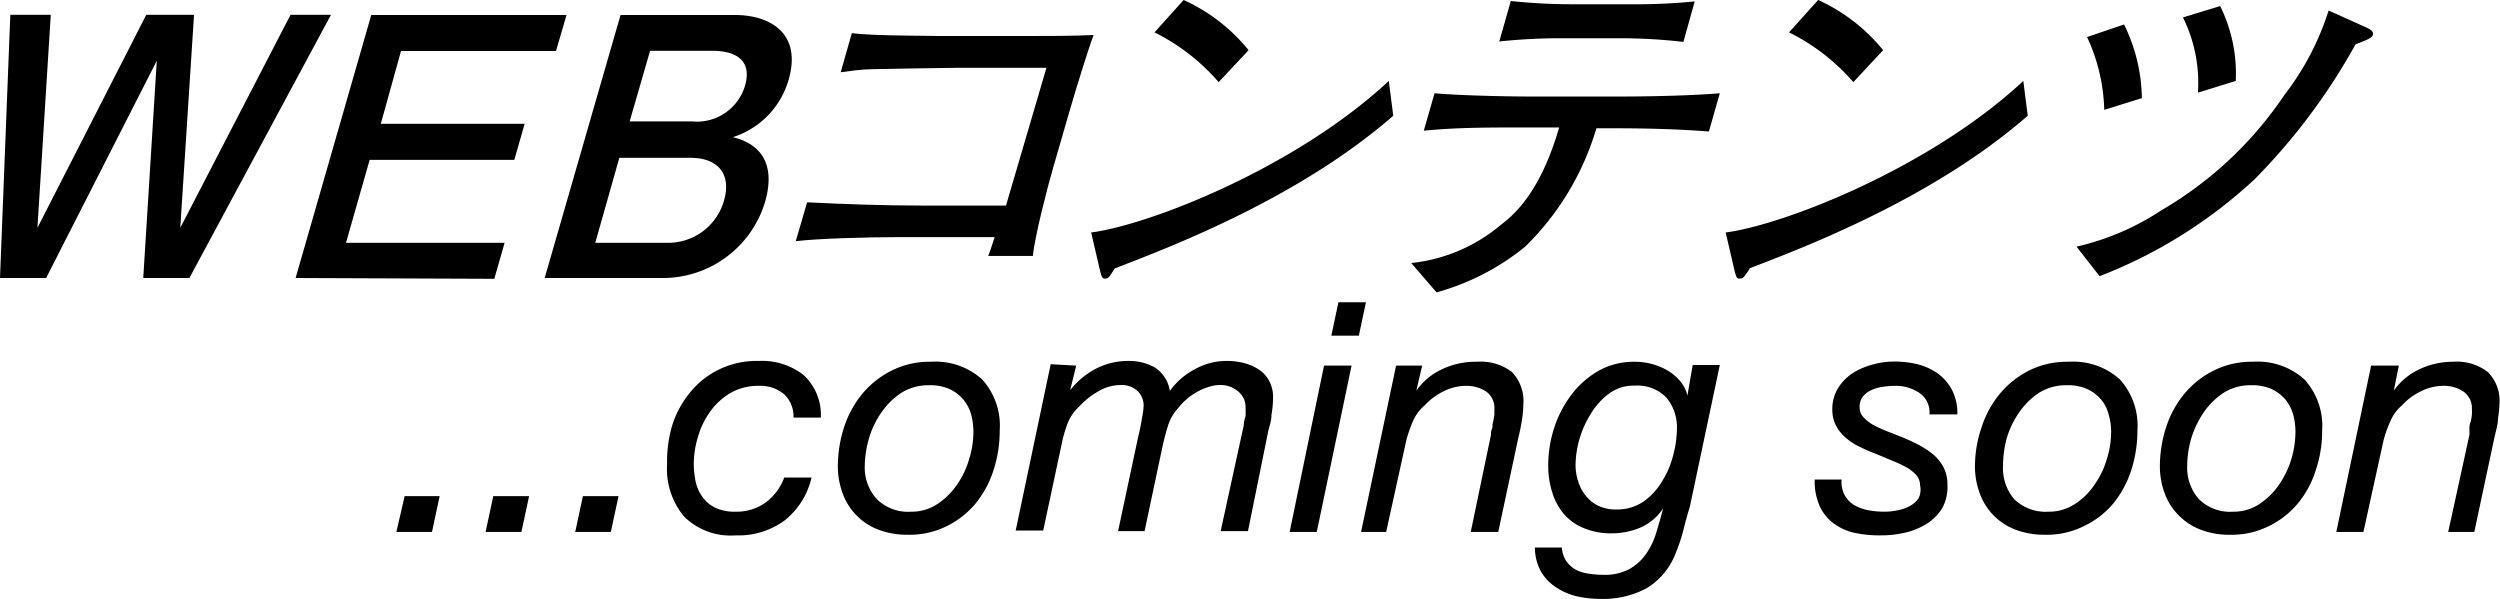 <svg xmlns="http://www.w3.org/2000/svg" viewBox="0 0 123.56 29.61"><defs><style>.cls-1{fill:none;}</style></defs><g id="レイヤー_2" data-name="レイヤー 2"><g id="图层_1" data-name="图层 1"><path d="M9.36,13.74H7.08L7.75,3,2.28,13.74H0L.51.73h2L1.85,11.26,7.23.73H9.59L8.91,11.26,14.36.73h2Z"/><path d="M14.61,13.74l3.74-13H28l-.52,1.78H19.82l-1,3.6h7.11l-.51,1.78H18.27L17.1,12h7.84l-.51,1.78Z"/><path d="M32.66,13.74H26.92l3.75-13H36.3c1.8,0,3.33.93,2.68,3.19a4.19,4.19,0,0,1-2.76,2.85c.55.14,2.33.64,1.59,3.21A5.28,5.28,0,0,1,32.66,13.74ZM34.12,7.8H30.61L29.42,12h3.51a2.87,2.87,0,0,0,2.86-2.11C36.13,8.69,35.58,7.8,34.12,7.8ZM35.2,2.51H32.13L31.12,6h3.07a2.48,2.48,0,0,0,2.63-1.76C37.22,2.85,36.18,2.51,35.2,2.51Z"/><path d="M48.84,12.65c.11-.27.14-.39.32-.93H44.33c-1.23,0-3.85.06-5,.2L39.89,10c1.88.09,3.77.16,5.69.16h4.14l2-6.81H47.36c-.67,0-3.65.06-4.26.07s-1.06.09-1.55.15l.55-1.93c.57.06.89.07,1.35.09s2.64.05,3.08.05H50.7c.89,0,2.45,0,3.35-.05-.27.71-.91,2.8-1.13,3.56l-.87,3c-.29,1-.92,3.45-1,4.36Z"/><path d="M55.11,13.26c-.06.07-.23.35-.28.41a.26.26,0,0,1-.22.1c-.13,0-.16-.07-.25-.43l-.43-1.85C56.78,11.12,64,8.32,68.64,4l.22,1.72C64.18,9.8,57.87,12.2,55.11,13.26Zm5.12-9.2A10.14,10.14,0,0,0,57.06,1.6L58.5,0a8.79,8.79,0,0,1,3.21,2.48Z"/><path d="M79.75,6.34H78.9a13.52,13.52,0,0,1-3.53,5.86A12,12,0,0,1,71,14.45L69.75,13a8.17,8.17,0,0,0,4.43-1.89c.8-.6,2-1.78,2.88-4.81H75.12c-1.57,0-3.15,0-4.75.16l.53-1.85c1.55.13,3.94.16,4.66.16h4.63c.16,0,2.83,0,4.81-.16L84.46,6.5C82.91,6.38,81.34,6.34,79.75,6.34Zm.43-4.45h-3a28.88,28.88,0,0,0-3.08.16l.57-2a28.29,28.29,0,0,0,3,.16h3A28.89,28.89,0,0,0,83.76.07l-.56,2A28.19,28.19,0,0,0,80.18,1.89Z"/><path d="M86.47,13.26c0,.07-.22.35-.27.41a.29.29,0,0,1-.23.1c-.13,0-.16-.07-.25-.43l-.43-1.85C88.14,11.12,95.36,8.32,100,4l.22,1.72C95.54,9.8,89.24,12.2,86.47,13.26Zm5.13-9.2A10.17,10.17,0,0,0,88.42,1.6L89.86,0a8.79,8.79,0,0,1,3.21,2.48Z"/><path d="M116.42,2.19a30.25,30.25,0,0,1-5,6.68,23.89,23.89,0,0,1-7.65,4.78l-1.14-1.46a12.76,12.76,0,0,0,4.2-1.8A18.6,18.6,0,0,0,112.9,4.7,13.47,13.47,0,0,0,115.09.52l1.78.8c.32.14.45.25.41.39S117.14,1.92,116.42,2.19ZM104,5.43a9,9,0,0,0-.85-3.6l1.83-.62a8.49,8.49,0,0,1,.88,3.64Zm4.63-.85a7.27,7.27,0,0,0-.74-3.72L109.73.3A7.54,7.54,0,0,1,110.5,4Z"/><path d="M21.73,24.52l-.38,1.77H19.59L20,24.52Z"/><path d="M26.15,24.52l-.38,1.77H24l.38-1.77Z"/><path d="M30.57,24.52l-.38,1.77H28.43l.38-1.77Z"/><path d="M38.76,19.49a1.82,1.82,0,0,0-1.27-.42,2.72,2.72,0,0,0-1.38.35,3.23,3.23,0,0,0-1,.91,4,4,0,0,0-.61,1.25,4.62,4.62,0,0,0-.21,1.35,4.45,4.45,0,0,0,.1.91,2,2,0,0,0,.35.75,1.74,1.74,0,0,0,.62.51,2.29,2.29,0,0,0,1,.19,2.47,2.47,0,0,0,1.49-.46,2.69,2.69,0,0,0,.91-1.23h1.35a3.78,3.78,0,0,1-1.34,2.13,3.86,3.86,0,0,1-2.41.73,3.27,3.27,0,0,1-2.54-.92,3.68,3.68,0,0,1-.85-2.61A6.32,6.32,0,0,1,33.23,21a4.94,4.94,0,0,1,.88-1.61,4.22,4.22,0,0,1,3.38-1.55,3.35,3.35,0,0,1,2.21.68,2.69,2.69,0,0,1,.87,2.12H39.22A1.52,1.52,0,0,0,38.76,19.49Z"/><path d="M41.72,21.11a5,5,0,0,1,.91-1.66,4.5,4.5,0,0,1,1.45-1.14A4.15,4.15,0,0,1,46,17.88a3.45,3.45,0,0,1,2.54.87,3.41,3.41,0,0,1,.87,2.53,6.3,6.3,0,0,1-.3,1.94,5,5,0,0,1-.89,1.66A4.33,4.33,0,0,1,46.8,26a4.11,4.11,0,0,1-1.92.43,4,4,0,0,1-1.46-.25,3,3,0,0,1-1.77-1.79,3.83,3.83,0,0,1-.24-1.37A6.3,6.3,0,0,1,41.72,21.11Zm1.62,3.56a2.18,2.18,0,0,0,1.68.62,2.29,2.29,0,0,0,1.31-.38,3.55,3.55,0,0,0,1-1,4.26,4.26,0,0,0,.58-1.26,4.41,4.41,0,0,0,.2-1.29,3.26,3.26,0,0,0-.12-.9,2,2,0,0,0-.4-.74,2,2,0,0,0-.68-.5,2.35,2.35,0,0,0-1-.18,2.52,2.52,0,0,0-1.37.38,3.58,3.58,0,0,0-1,1,4.29,4.29,0,0,0-.6,1.28,5.06,5.06,0,0,0-.2,1.34A2.3,2.3,0,0,0,43.34,24.67Z"/><path d="M53.19,18.07l-.3,1.22,0,0a3.88,3.88,0,0,1,1.26-1.06,3.41,3.41,0,0,1,1.6-.39,2.59,2.59,0,0,1,1.34.33,1.7,1.7,0,0,1,.73,1.15,3.54,3.54,0,0,1,1.23-1.07,3.18,3.18,0,0,1,1.58-.41,3.33,3.33,0,0,1,.84.1,2.37,2.37,0,0,1,.74.32,1.51,1.51,0,0,1,.52.57,1.7,1.7,0,0,1,.19.85,5.26,5.26,0,0,1-.08.83c0,.31-.11.58-.16.81l-1,4.93H60.33l1.14-5.22q0-.18.09-.45a4.2,4.2,0,0,0,0-.44,1,1,0,0,0-.36-.79,1.32,1.32,0,0,0-.9-.32,1.73,1.73,0,0,0-.58.1,3,3,0,0,0-.56.24,3,3,0,0,0-.51.36,2.74,2.74,0,0,0-.41.43,2.24,2.24,0,0,0-.5.84c-.1.32-.19.65-.27,1l-.9,4.25H55.26l1-4.69c.08-.32.14-.62.18-.89a4.17,4.17,0,0,0,.08-.56,1,1,0,0,0-.3-.79,1.17,1.17,0,0,0-.85-.29,2.18,2.18,0,0,0-1.1.32,3.8,3.8,0,0,0-.92.73,2.33,2.33,0,0,0-.58.83,6.48,6.48,0,0,0-.29,1l-.92,4.31H50.2l1.73-8.22Z"/><path d="M66.8,18.07l-1.72,8.22H63.74l1.7-8.22Zm-1-1.48.35-1.65h1.36l-.35,1.65Z"/><path d="M70.29,18.07,70,19.31h0a3.18,3.18,0,0,1,1.29-1.07A3.84,3.84,0,0,1,73,17.88a2.52,2.52,0,0,1,1.73.51,2.07,2.07,0,0,1,.56,1.6,5.2,5.2,0,0,1-.06.7,8.58,8.58,0,0,1-.18.91l-1,4.69H72.69l1-4.8c0-.09,0-.19.05-.3s0-.22.06-.35l.06-.35c0-.11,0-.2,0-.27a1,1,0,0,0-.41-.87,1.77,1.77,0,0,0-1-.28,2.45,2.45,0,0,0-1.1.27,3,3,0,0,0-.93.69,2.12,2.12,0,0,0-.58.77,7,7,0,0,0-.33.94l-1,4.55H67.27L69,18.07Z"/><path d="M83.17,26.31a8.46,8.46,0,0,1-.34,1,3.45,3.45,0,0,1-1.46,1.77,4.56,4.56,0,0,1-2.27.52,5.36,5.36,0,0,1-1.22-.14,3.26,3.26,0,0,1-1-.45,2.37,2.37,0,0,1-.73-.78,2.53,2.53,0,0,1-.29-1.17h1.33a1.44,1.44,0,0,0,.22.67,1.42,1.42,0,0,0,.46.42,1.85,1.85,0,0,0,.64.2,4.74,4.74,0,0,0,.75.06,2.55,2.55,0,0,0,1.28-.29,2.46,2.46,0,0,0,.82-.75,3.65,3.65,0,0,0,.5-1.05c.12-.4.24-.8.34-1.2l0,0a2.58,2.58,0,0,1-1.11.95,3.68,3.68,0,0,1-1.45.29,3.44,3.44,0,0,1-1.34-.25,2.54,2.54,0,0,1-1-.7,3,3,0,0,1-.58-1.07,4.28,4.28,0,0,1-.2-1.37,6,6,0,0,1,.29-1.81,5.59,5.59,0,0,1,.84-1.63A4.5,4.5,0,0,1,79,18.33a3.58,3.58,0,0,1,1.79-.45,3.3,3.3,0,0,1,.89.12,3.14,3.14,0,0,1,.77.33,2.4,2.4,0,0,1,.61.53,1.72,1.72,0,0,1,.34.69v0h0l.26-1.51H85l-1.48,7C83.37,25.52,83.27,25.92,83.17,26.31ZM78,23.79a2,2,0,0,0,.37.7A1.73,1.73,0,0,0,79,25a2,2,0,0,0,.89.18,2.3,2.3,0,0,0,1.32-.38,3.19,3.19,0,0,0,.93-1,4.43,4.43,0,0,0,.55-1.28,5.25,5.25,0,0,0,.19-1.31,2.29,2.29,0,0,0-.52-1.56,2,2,0,0,0-1.58-.59,2,2,0,0,0-1.26.4,3.38,3.38,0,0,0-.9,1,4.89,4.89,0,0,0-.75,2.5A2.55,2.55,0,0,0,78,23.79Z"/><path d="M94.88,19.43a2.07,2.07,0,0,0-1.22-.36,4.44,4.44,0,0,0-.62.05,2,2,0,0,0-.57.17,1.13,1.13,0,0,0-.4.31.81.81,0,0,0-.16.52.71.71,0,0,0,.18.49,2,2,0,0,0,.49.39,6.6,6.6,0,0,0,.7.32l.79.31c.28.12.54.24.8.38a4.5,4.5,0,0,1,.7.47,2.28,2.28,0,0,1,.49.62,1.86,1.86,0,0,1,.19.84A2.15,2.15,0,0,1,96,25.1a2.36,2.36,0,0,1-.78.79,3.46,3.46,0,0,1-1.08.44,5.32,5.32,0,0,1-1.2.13,6,6,0,0,1-1.31-.13,2.71,2.71,0,0,1-1-.46,2.16,2.16,0,0,1-.69-.85,3,3,0,0,1-.25-1.32h1.33a1.37,1.37,0,0,0,.14.75,1.3,1.3,0,0,0,.46.5,2.29,2.29,0,0,0,.68.26,4.38,4.38,0,0,0,.82.08,3.05,3.05,0,0,0,.67-.07,1.94,1.94,0,0,0,.6-.21,1.28,1.28,0,0,0,.44-.39A1,1,0,0,0,94.9,24a.81.81,0,0,0-.19-.52,2.07,2.07,0,0,0-.5-.39,5.61,5.61,0,0,0-.69-.32l-.78-.33a7.32,7.32,0,0,1-.81-.35,3,3,0,0,1-.7-.45,2.06,2.06,0,0,1-.49-.61,1.73,1.73,0,0,1-.18-.81,2,2,0,0,1,.26-1,2.44,2.44,0,0,1,.69-.74,3.39,3.39,0,0,1,1-.45,3.89,3.89,0,0,1,1.12-.16,4.78,4.78,0,0,1,1.13.13,3,3,0,0,1,1,.45,2.42,2.42,0,0,1,.71.81,2.53,2.53,0,0,1,.27,1.22H95.36A1.15,1.15,0,0,0,94.88,19.43Z"/><path d="M97.94,21.11a5,5,0,0,1,.91-1.66,4.58,4.58,0,0,1,1.44-1.14,4.2,4.2,0,0,1,1.94-.43,3.45,3.45,0,0,1,2.54.87,3.41,3.41,0,0,1,.87,2.53,6.3,6.3,0,0,1-.3,1.94,5,5,0,0,1-.89,1.66A4.33,4.33,0,0,1,103,26a4.11,4.11,0,0,1-1.92.43,4,4,0,0,1-1.46-.25,3,3,0,0,1-1.77-1.79,3.83,3.83,0,0,1-.24-1.37A6,6,0,0,1,97.94,21.11Zm1.61,3.56a2.22,2.22,0,0,0,1.69.62,2.32,2.32,0,0,0,1.31-.38,3.38,3.38,0,0,0,1-1,4.28,4.28,0,0,0,.59-1.26,4.41,4.41,0,0,0,.2-1.29,2.92,2.92,0,0,0-.13-.9,1.81,1.81,0,0,0-.39-.74,2,2,0,0,0-.68-.5,2.35,2.35,0,0,0-1-.18,2.49,2.49,0,0,0-1.37.38,3.58,3.58,0,0,0-1,1,4.29,4.29,0,0,0-.6,1.28A5.06,5.06,0,0,0,99,23,2.34,2.34,0,0,0,99.55,24.67Z"/><path d="M107.06,21.11a5,5,0,0,1,.91-1.66,4.5,4.5,0,0,1,1.45-1.14,4.15,4.15,0,0,1,1.93-.43,3.45,3.45,0,0,1,2.54.87,3.41,3.41,0,0,1,.88,2.53,6,6,0,0,1-.31,1.94,4.83,4.83,0,0,1-.89,1.66A4.33,4.33,0,0,1,112.14,26a4.11,4.11,0,0,1-1.92.43,3.87,3.87,0,0,1-1.45-.25,3.08,3.08,0,0,1-1.09-.71,3,3,0,0,1-.69-1.08,3.83,3.83,0,0,1-.24-1.37A6.3,6.3,0,0,1,107.06,21.11Zm1.62,3.56a2.18,2.18,0,0,0,1.68.62,2.29,2.29,0,0,0,1.31-.38,3.55,3.55,0,0,0,1-1,4.55,4.55,0,0,0,.59-1.26,4.74,4.74,0,0,0,.19-1.29,3.26,3.26,0,0,0-.12-.9,2,2,0,0,0-.4-.74,2,2,0,0,0-.68-.5,2.35,2.35,0,0,0-1-.18,2.46,2.46,0,0,0-1.36.38,3.62,3.62,0,0,0-1,1,4.84,4.84,0,0,0-.6,1.28,5,5,0,0,0-.19,1.34A2.34,2.34,0,0,0,108.68,24.67Z"/><path d="M118.56,18.07l-.25,1.24h0a3.18,3.18,0,0,1,1.29-1.07,3.85,3.85,0,0,1,1.64-.36,2.49,2.49,0,0,1,1.72.51,2,2,0,0,1,.57,1.6,5.46,5.46,0,0,1-.07.7c0,.29-.1.59-.17.91l-1,4.69H121l1.05-4.8c0-.09,0-.19,0-.3s0-.22.06-.35a2.14,2.14,0,0,0,.06-.35,1.57,1.57,0,0,0,0-.27,1,1,0,0,0-.42-.87,1.73,1.73,0,0,0-1-.28,2.48,2.48,0,0,0-1.1.27,3,3,0,0,0-.93.69,2.1,2.1,0,0,0-.57.77,5.83,5.83,0,0,0-.34.94l-1,4.55h-1.34l1.72-8.22Z"/><rect class="cls-1" width="123.56" height="29.61"/></g></g></svg>